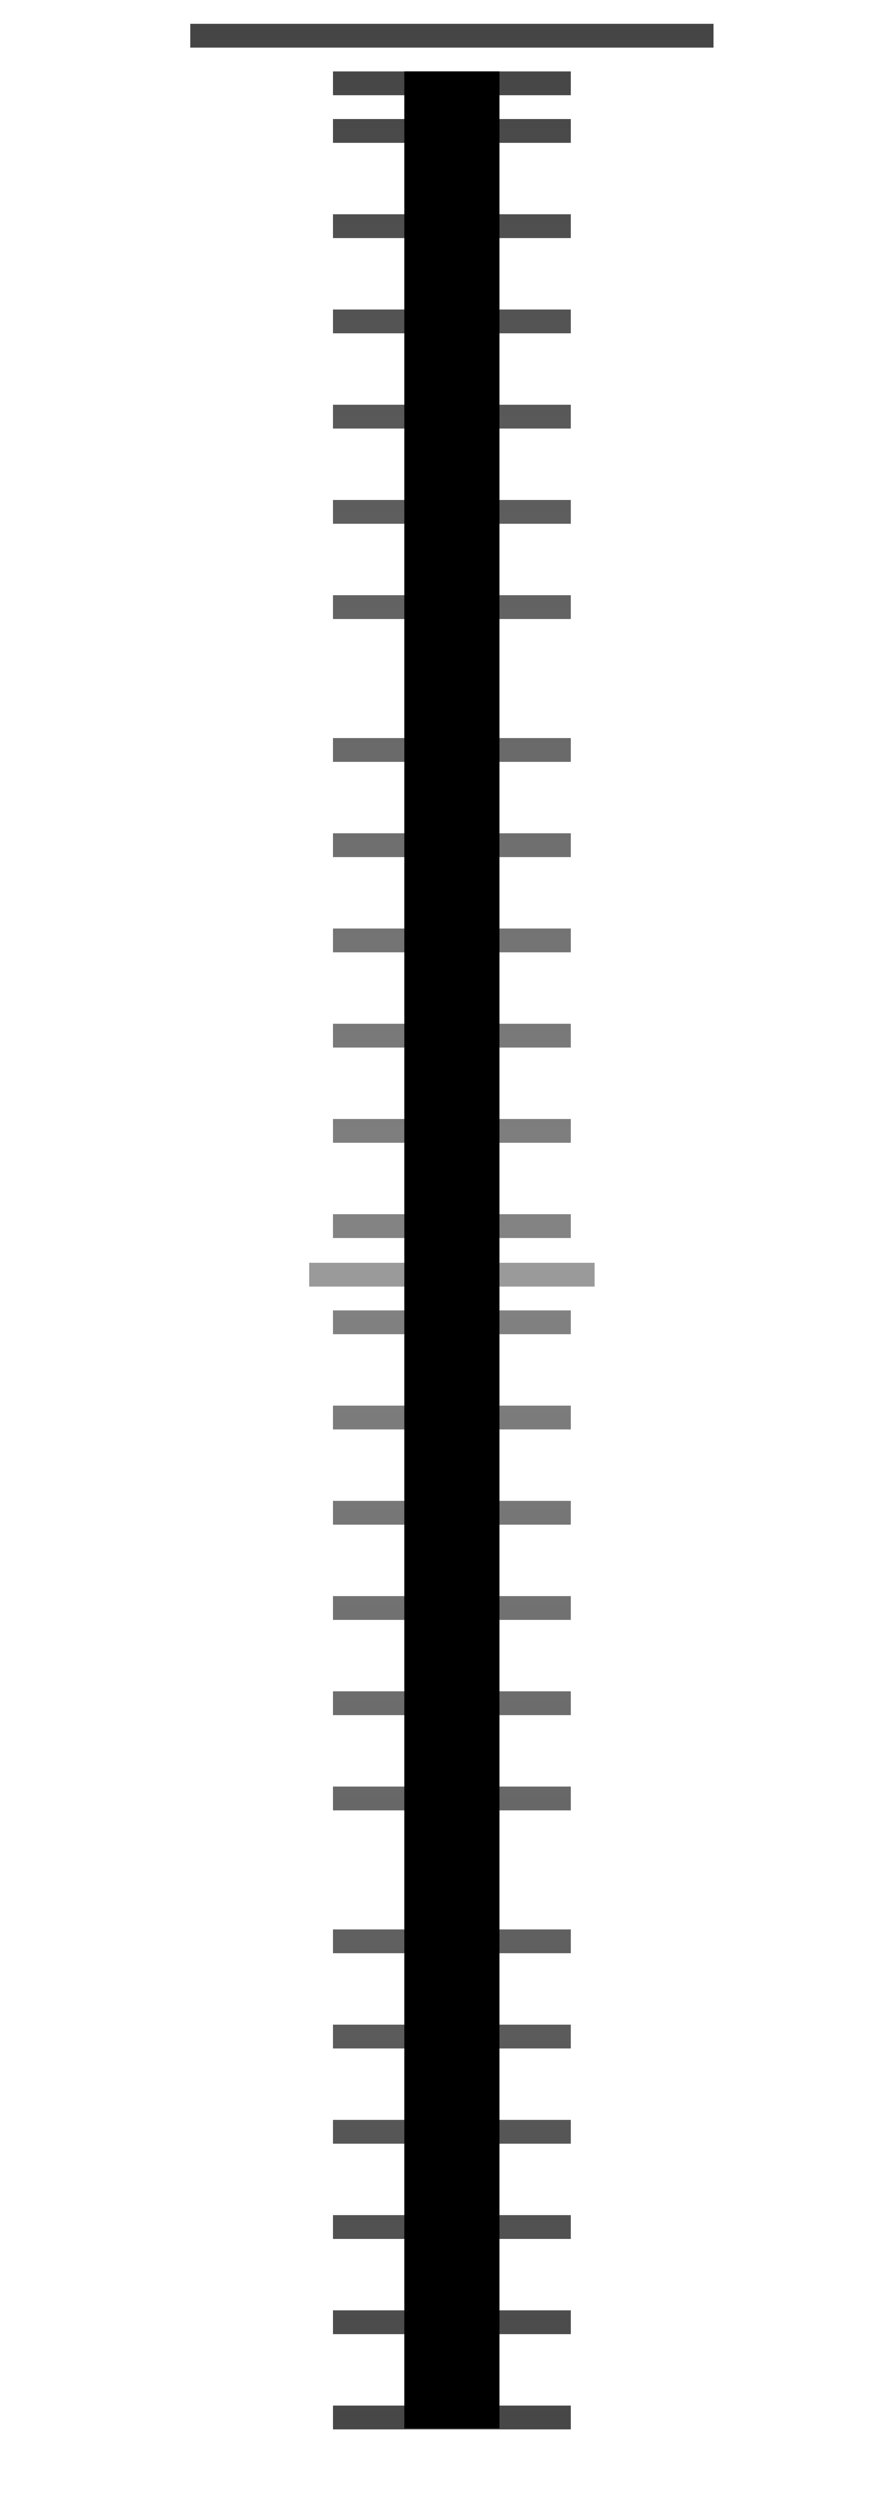 <?xml version="1.0" encoding="UTF-8" standalone="no"?>
<!-- Created with Inkscape (http://www.inkscape.org/) -->

<svg
   xmlns:dc="http://purl.org/dc/elements/1.1/"
   xmlns:cc="http://creativecommons.org/ns#"
   xmlns:rdf="http://www.w3.org/1999/02/22-rdf-syntax-ns#"
   xmlns:svg="http://www.w3.org/2000/svg"
   xmlns="http://www.w3.org/2000/svg"
   xmlns:xlink="http://www.w3.org/1999/xlink"
   xmlns:sodipodi="http://sodipodi.sourceforge.net/DTD/sodipodi-0.dtd"
   xmlns:inkscape="http://www.inkscape.org/namespaces/inkscape"
   id="svg7057"
   width="37"
   height="105"
   version="1.1"
   sodipodi:docname="slider_pitch_deck.svg"
   inkscape:version="0.92.4 (unknown)">
  <sodipodi:namedview
     pagecolor="#ffffff"
     bordercolor="#666666"
     borderopacity="1"
     objecttolerance="10"
     gridtolerance="10"
     guidetolerance="10"
     inkscape:pageopacity="0"
     inkscape:pageshadow="2"
     inkscape:window-width="1366"
     inkscape:window-height="740"
     id="namedview64"
     showgrid="false"
     inkscape:zoom="8.9904762"
     inkscape:cx="3.2173776"
     inkscape:cy="44.335949"
     inkscape:window-x="0"
     inkscape:window-y="0"
     inkscape:window-maximized="1"
     inkscape:current-layer="g9279" />
  <defs
     id="defs7059">
    <linearGradient
       id="linearGradient7405">
      <stop
         id="stop7407"
         stop-color="#444"
         offset="0" />
      <stop
         id="stop7409"
         stop-color="#848484"
         offset=".5" />
      <stop
         id="stop7411"
         stop-color="#444"
         offset="1" />
    </linearGradient>
    <linearGradient
       id="linearGradient9339"
       x1="8"
       x2="8"
       y1="1051.4"
       y2="948.36"
       gradientUnits="userSpaceOnUse"
       xlink:href="#linearGradient7405" />
  </defs>
  <g
     id="g9279"
     transform="translate(0 -947.36)"
     fill="url(#linearGradient9339)">
    <rect
       id="use3326"
       x="14"
       y="952.36"
       width="10"
       height="1"
       color="#000000" />
    <rect
       id="use3328"
       x="14"
       y="954.36"
       width="10"
       height="1"
       color="#000000" />
    <rect
       id="use3330"
       x="14"
       y="956.36"
       width="10"
       height="1"
       color="#000000" />
    <rect
       id="use3332"
       x="14"
       y="958.36"
       width="10"
       height="1"
       color="#000000" />
    <rect
       id="use3334"
       x="14"
       y="960.36"
       width="10"
       height="1"
       color="#000000" />
    <rect
       id="use3336"
       x="14"
       y="962.36"
       width="10"
       height="1"
       color="#000000" />
    <rect
       id="use3338"
       x="14"
       y="964.36"
       width="10"
       height="1"
       color="#000000" />
    <rect
       id="use3340"
       x="14"
       y="966.36"
       width="10"
       height="1"
       color="#000000" />
    <rect
       id="use3342"
       x="14"
       y="968.36"
       width="10"
       height="1"
       color="#000000" />
    <rect
       id="use3344"
       x="14"
       y="970.36"
       width="10"
       height="1"
       color="#000000" />
    <rect
       id="use3346"
       x="14"
       y="972.36"
       width="10"
       height="1"
       color="#000000" />
    <rect
       id="use3350"
       x="14"
       y="976.36"
       width="10"
       height="1"
       color="#000000" />
    <rect
       id="use3352"
       x="14"
       y="978.36"
       width="10"
       height="1"
       color="#000000" />
    <rect
       id="use3354"
       x="14"
       y="980.36"
       width="10"
       height="1"
       color="#000000" />
    <rect
       id="use3356"
       x="14"
       y="982.36"
       width="10"
       height="1"
       color="#000000" />
    <rect
       id="use3358"
       x="14"
       y="984.36"
       width="10"
       height="1"
       color="#000000" />
    <rect
       id="use3360"
       x="14"
       y="986.36"
       width="10"
       height="1"
       color="#000000" />
    <rect
       id="use3362"
       x="14"
       y="988.36"
       width="10"
       height="1"
       color="#000000" />
    <rect
       id="use3364"
       x="14"
       y="990.36"
       width="10"
       height="1"
       color="#000000" />
    <rect
       id="use3366"
       x="14"
       y="992.36"
       width="10"
       height="1"
       color="#000000" />
    <rect
       id="use3368"
       x="14"
       y="994.36"
       width="10"
       height="1"
       color="#000000" />
    <rect
       id="use3370"
       x="14"
       y="996.36"
       width="10"
       height="1"
       color="#000000" />
    <rect
       id="use3374"
       x="13"
       y="1000.4"
       width="12"
       height="1"
       color="#000000"
       style="fill:#9a9a9a;fill-opacity:1" />
    <rect
       id="use3376"
       x="14"
       y="1002.4"
       width="10"
       height="1"
       color="#000000" />
    <rect
       id="use3378"
       x="14"
       y="1004.4"
       width="10"
       height="1"
       color="#000000" />
    <rect
       id="use3380"
       x="14"
       y="1006.4"
       width="10"
       height="1"
       color="#000000" />
    <rect
       id="use3382"
       x="14"
       y="1008.4"
       width="10"
       height="1"
       color="#000000" />
    <rect
       id="use3384"
       x="14"
       y="1010.4"
       width="10"
       height="1"
       color="#000000" />
    <rect
       id="use3386"
       x="14"
       y="1012.4"
       width="10"
       height="1"
       color="#000000" />
    <rect
       id="use3388"
       x="14"
       y="1014.4"
       width="10"
       height="1"
       color="#000000" />
    <rect
       id="use3390"
       x="14"
       y="1016.4"
       width="10"
       height="1"
       color="#000000" />
    <rect
       id="use3392"
       x="14"
       y="1018.4"
       width="10"
       height="1"
       color="#000000" />
    <rect
       id="use3394"
       x="14"
       y="1020.4"
       width="10"
       height="1"
       color="#000000" />
    <rect
       id="use3396"
       x="14"
       y="1022.4"
       width="10"
       height="1"
       color="#000000" />
    <rect
       id="use3400"
       x="10"
       y="1026.4"
       width="18"
       height="1"
       color="#000000" />
    <rect
       id="use3402"
       x="14"
       y="1028.4"
       width="10"
       height="1"
       color="#000000" />
    <rect
       id="use3404"
       x="14"
       y="1030.4"
       width="10"
       height="1"
       color="#000000" />
    <rect
       id="use3406"
       x="14"
       y="1032.4"
       width="10"
       height="1"
       color="#000000" />
    <rect
       id="use3408"
       x="14"
       y="1034.4"
       width="10"
       height="1"
       color="#000000" />
    <rect
       id="use3410"
       x="14"
       y="1036.4"
       width="10"
       height="1"
       color="#000000" />
    <rect
       id="use3412"
       x="14"
       y="1038.4"
       width="10"
       height="1"
       color="#000000" />
    <rect
       id="use3414"
       x="14"
       y="1040.4"
       width="10"
       height="1"
       color="#000000" />
    <rect
       id="use3416"
       x="14"
       y="1042.4"
       width="10"
       height="1"
       color="#000000" />
    <rect
       id="use3418"
       x="14"
       y="1044.4"
       width="10"
       height="1"
       color="#000000" />
    <rect
       id="use3420"
       x="14"
       y="1046.4"
       width="10"
       height="1"
       color="#000000" />
    <rect
       id="rect4746"
       x="14"
       y="950.36"
       width="10"
       height="1"
       color="#000000" />
    <rect
       id="rect4748"
       x="10"
       y="974.36"
       width="18"
       height="1"
       color="#000000" />
    <rect
       id="rect4750"
       x="14"
       y="998.36"
       width="10"
       height="1"
       color="#000000" />
    <rect
       id="rect4752"
       x="14"
       y="1024.4"
       width="10"
       height="1"
       color="#000000" />
    <rect
       id="rect4754"
       x="14"
       y="1048.4"
       width="10"
       height="1"
       color="#000000" />
    <rect
       id="rect4754-3"
       x="8"
       y="1050.4"
       width="22"
       height="1"
       color="#000000" />
    <rect
       id="rect4746-0"
       x="8"
       y="948.36"
       width="22"
       height="1"
       color="#000000" />
  </g>
  <rect
     id="rect5098"
     x="17"
     y="3"
     width="4"
     height="99"
     color="#000000" />
</svg>
